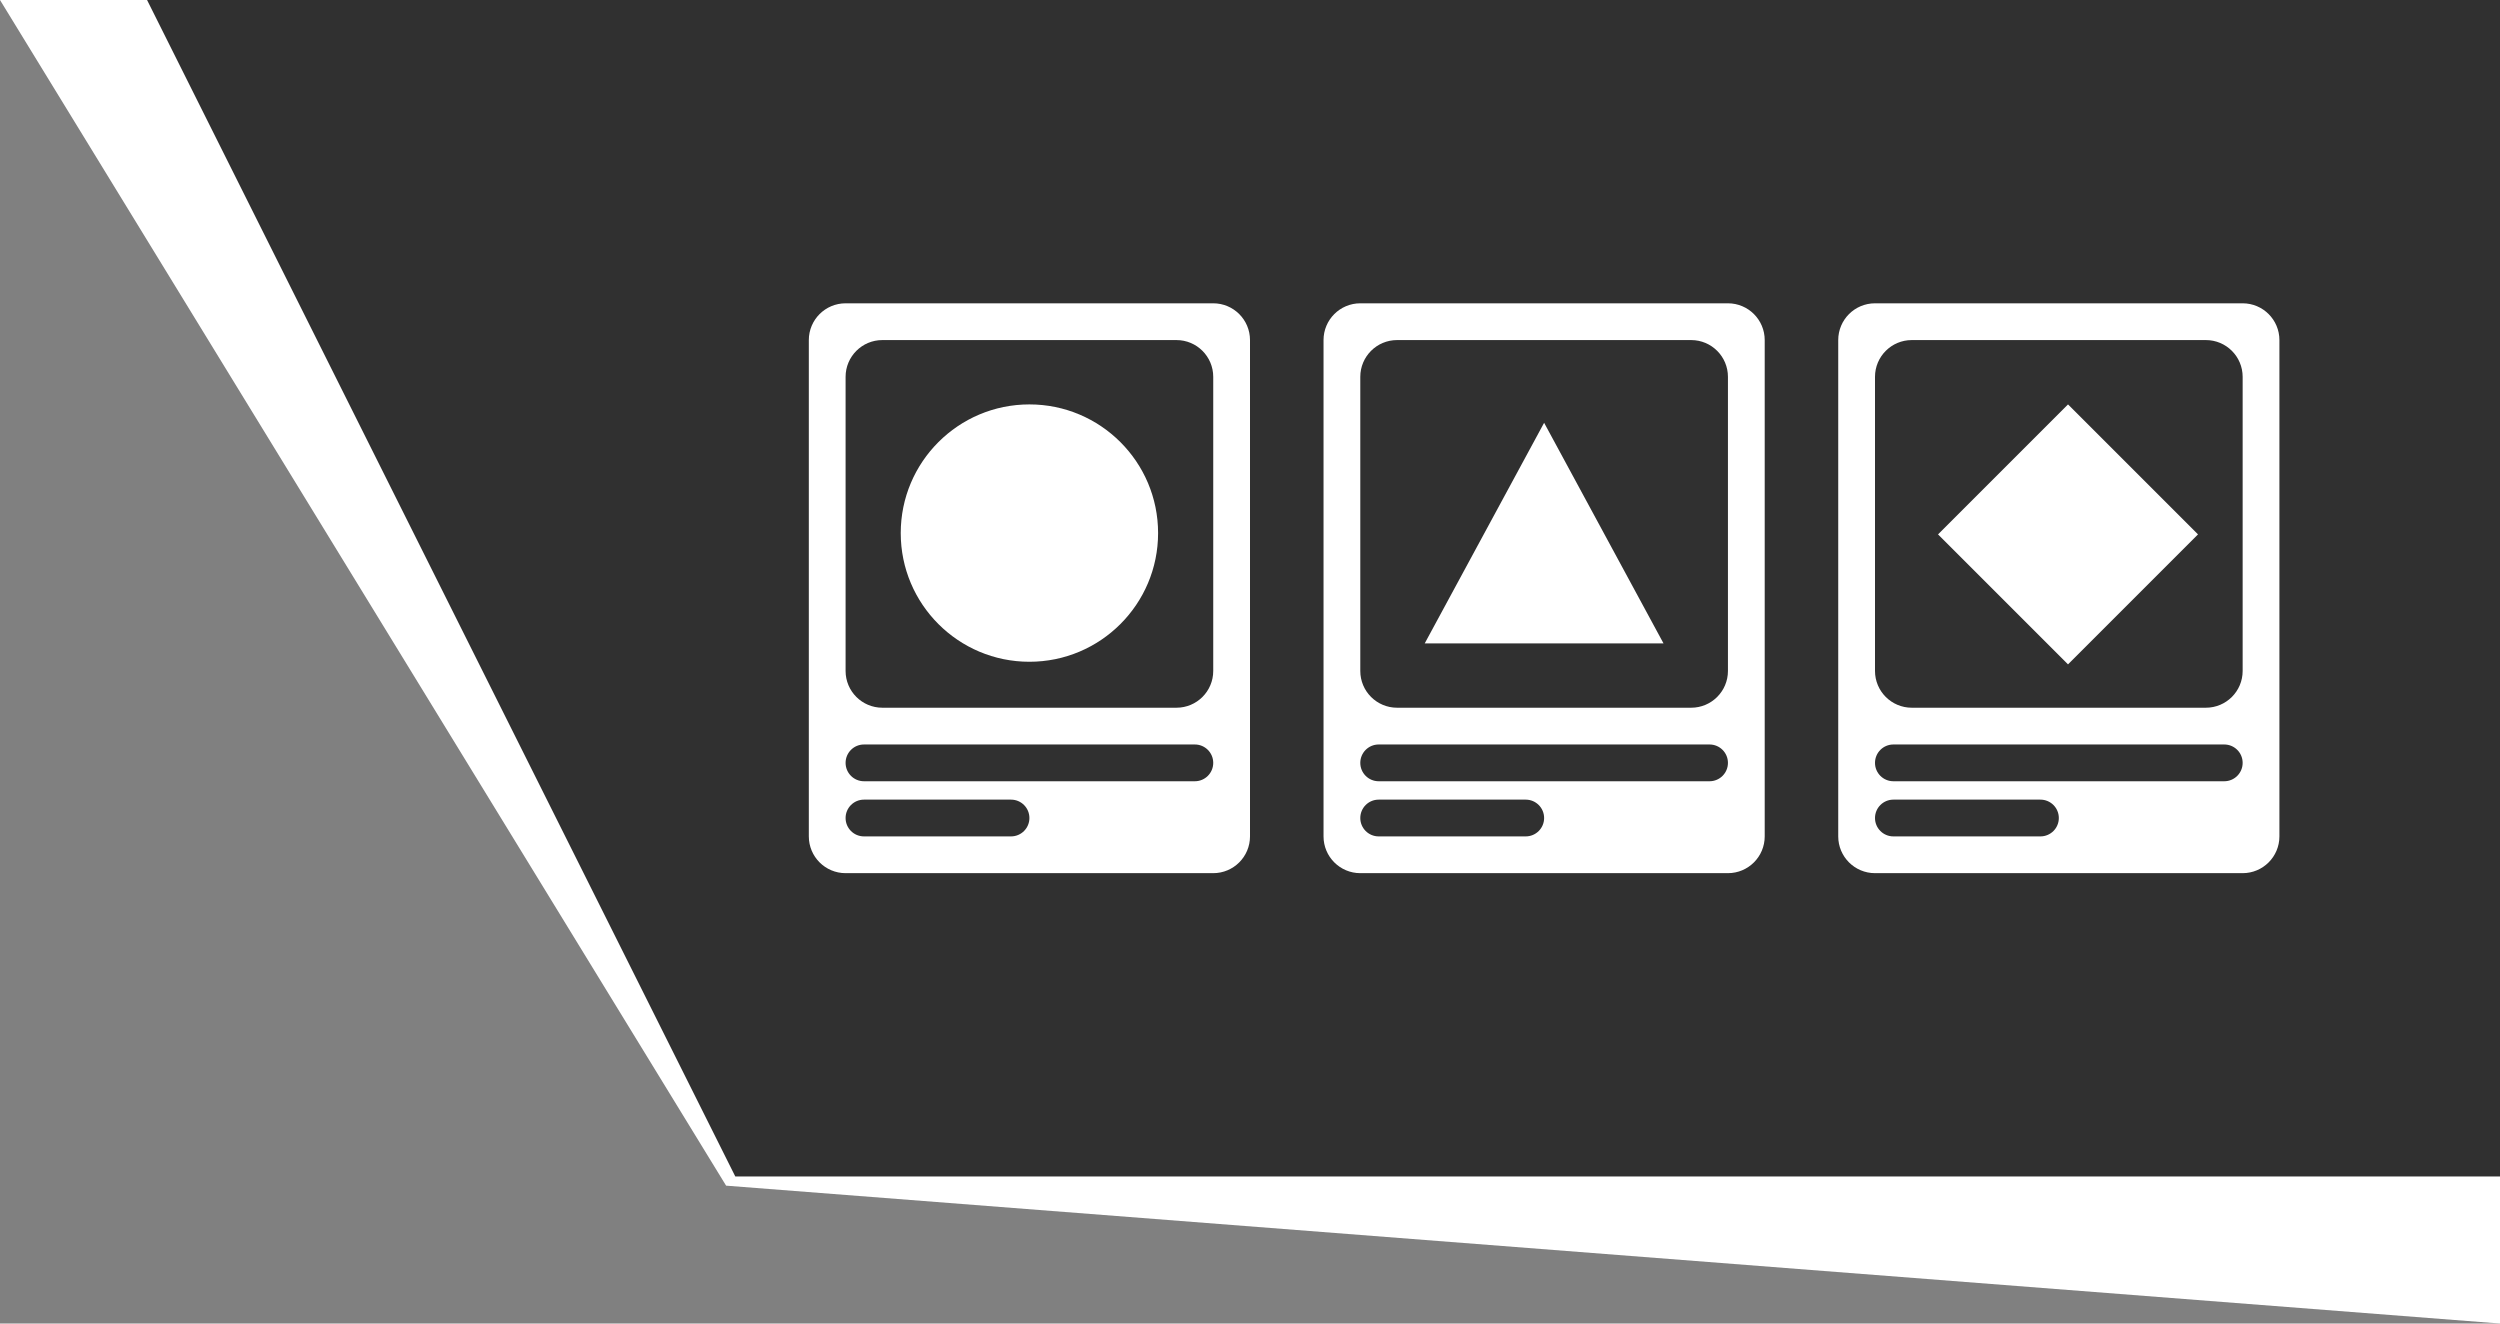 <svg width="272" height="144" viewBox="0 0 272 144" fill="none" xmlns="http://www.w3.org/2000/svg">
<rect x="0" y="0" width="272" height="144" fill="#808080" stroke="none"/>
<path d="M272 0V144L79 129L0 0H272Z" fill="white"/>
<path d="M272 0V128H80L16 0H272Z" fill="#303030"/>
<path fill-rule="evenodd" clip-rule="evenodd" d="M92 33C89.791 33 88 34.791 88 37V91C88 93.209 89.791 95 92 95H132C134.209 95 136 93.209 136 91V37C136 34.791 134.209 33 132 33H92ZM96 37C93.791 37 92 38.791 92 41V73C92 75.209 93.791 77 96 77H128C130.209 77 132 75.209 132 73V41C132 38.791 130.209 37 128 37H96ZM92 83C92 81.895 92.895 81 94 81L130 81C131.105 81 132 81.895 132 83C132 84.105 131.105 85 130 85L94 85C92.895 85 92 84.105 92 83ZM94 87C92.895 87 92 87.895 92 89C92 90.105 92.895 91 94 91H110C111.105 91 112 90.105 112 89C112 87.895 111.105 87 110 87H94Z" fill="white"/>
<path fill-rule="evenodd" clip-rule="evenodd" d="M148 33C145.791 33 144 34.791 144 37V91C144 93.209 145.791 95 148 95H188C190.209 95 192 93.209 192 91V37C192 34.791 190.209 33 188 33H148ZM152 37C149.791 37 148 38.791 148 41V73C148 75.209 149.791 77 152 77H184C186.209 77 188 75.209 188 73V41C188 38.791 186.209 37 184 37H152ZM148 83C148 81.895 148.895 81 150 81L186 81C187.105 81 188 81.895 188 83C188 84.105 187.105 85 186 85L150 85C148.895 85 148 84.105 148 83ZM150 87C148.895 87 148 87.895 148 89C148 90.105 148.895 91 150 91H166C167.105 91 168 90.105 168 89C168 87.895 167.105 87 166 87H150Z" fill="white"/>
<path fill-rule="evenodd" clip-rule="evenodd" d="M204 33C201.791 33 200 34.791 200 37V91C200 93.209 201.791 95 204 95H244C246.209 95 248 93.209 248 91V37C248 34.791 246.209 33 244 33H204ZM208 37C205.791 37 204 38.791 204 41V73C204 75.209 205.791 77 208 77H240C242.209 77 244 75.209 244 73V41C244 38.791 242.209 37 240 37H208ZM204 83C204 81.895 204.895 81 206 81L242 81C243.105 81 244 81.895 244 83C244 84.105 243.105 85 242 85L206 85C204.895 85 204 84.105 204 83ZM206 87C204.895 87 204 87.895 204 89C204 90.105 204.895 91 206 91H222C223.105 91 224 90.105 224 89C224 87.895 223.105 87 222 87H206Z" fill="white"/>
<circle cx="112" cy="58" r="14" fill="white"/>
<path d="M168 46L180.99 70H155.01L168 46Z" fill="white"/>
<rect x="210.858" y="58.142" width="20" height="20" transform="rotate(-45 210.858 58.142)" fill="white"/>
</svg>
